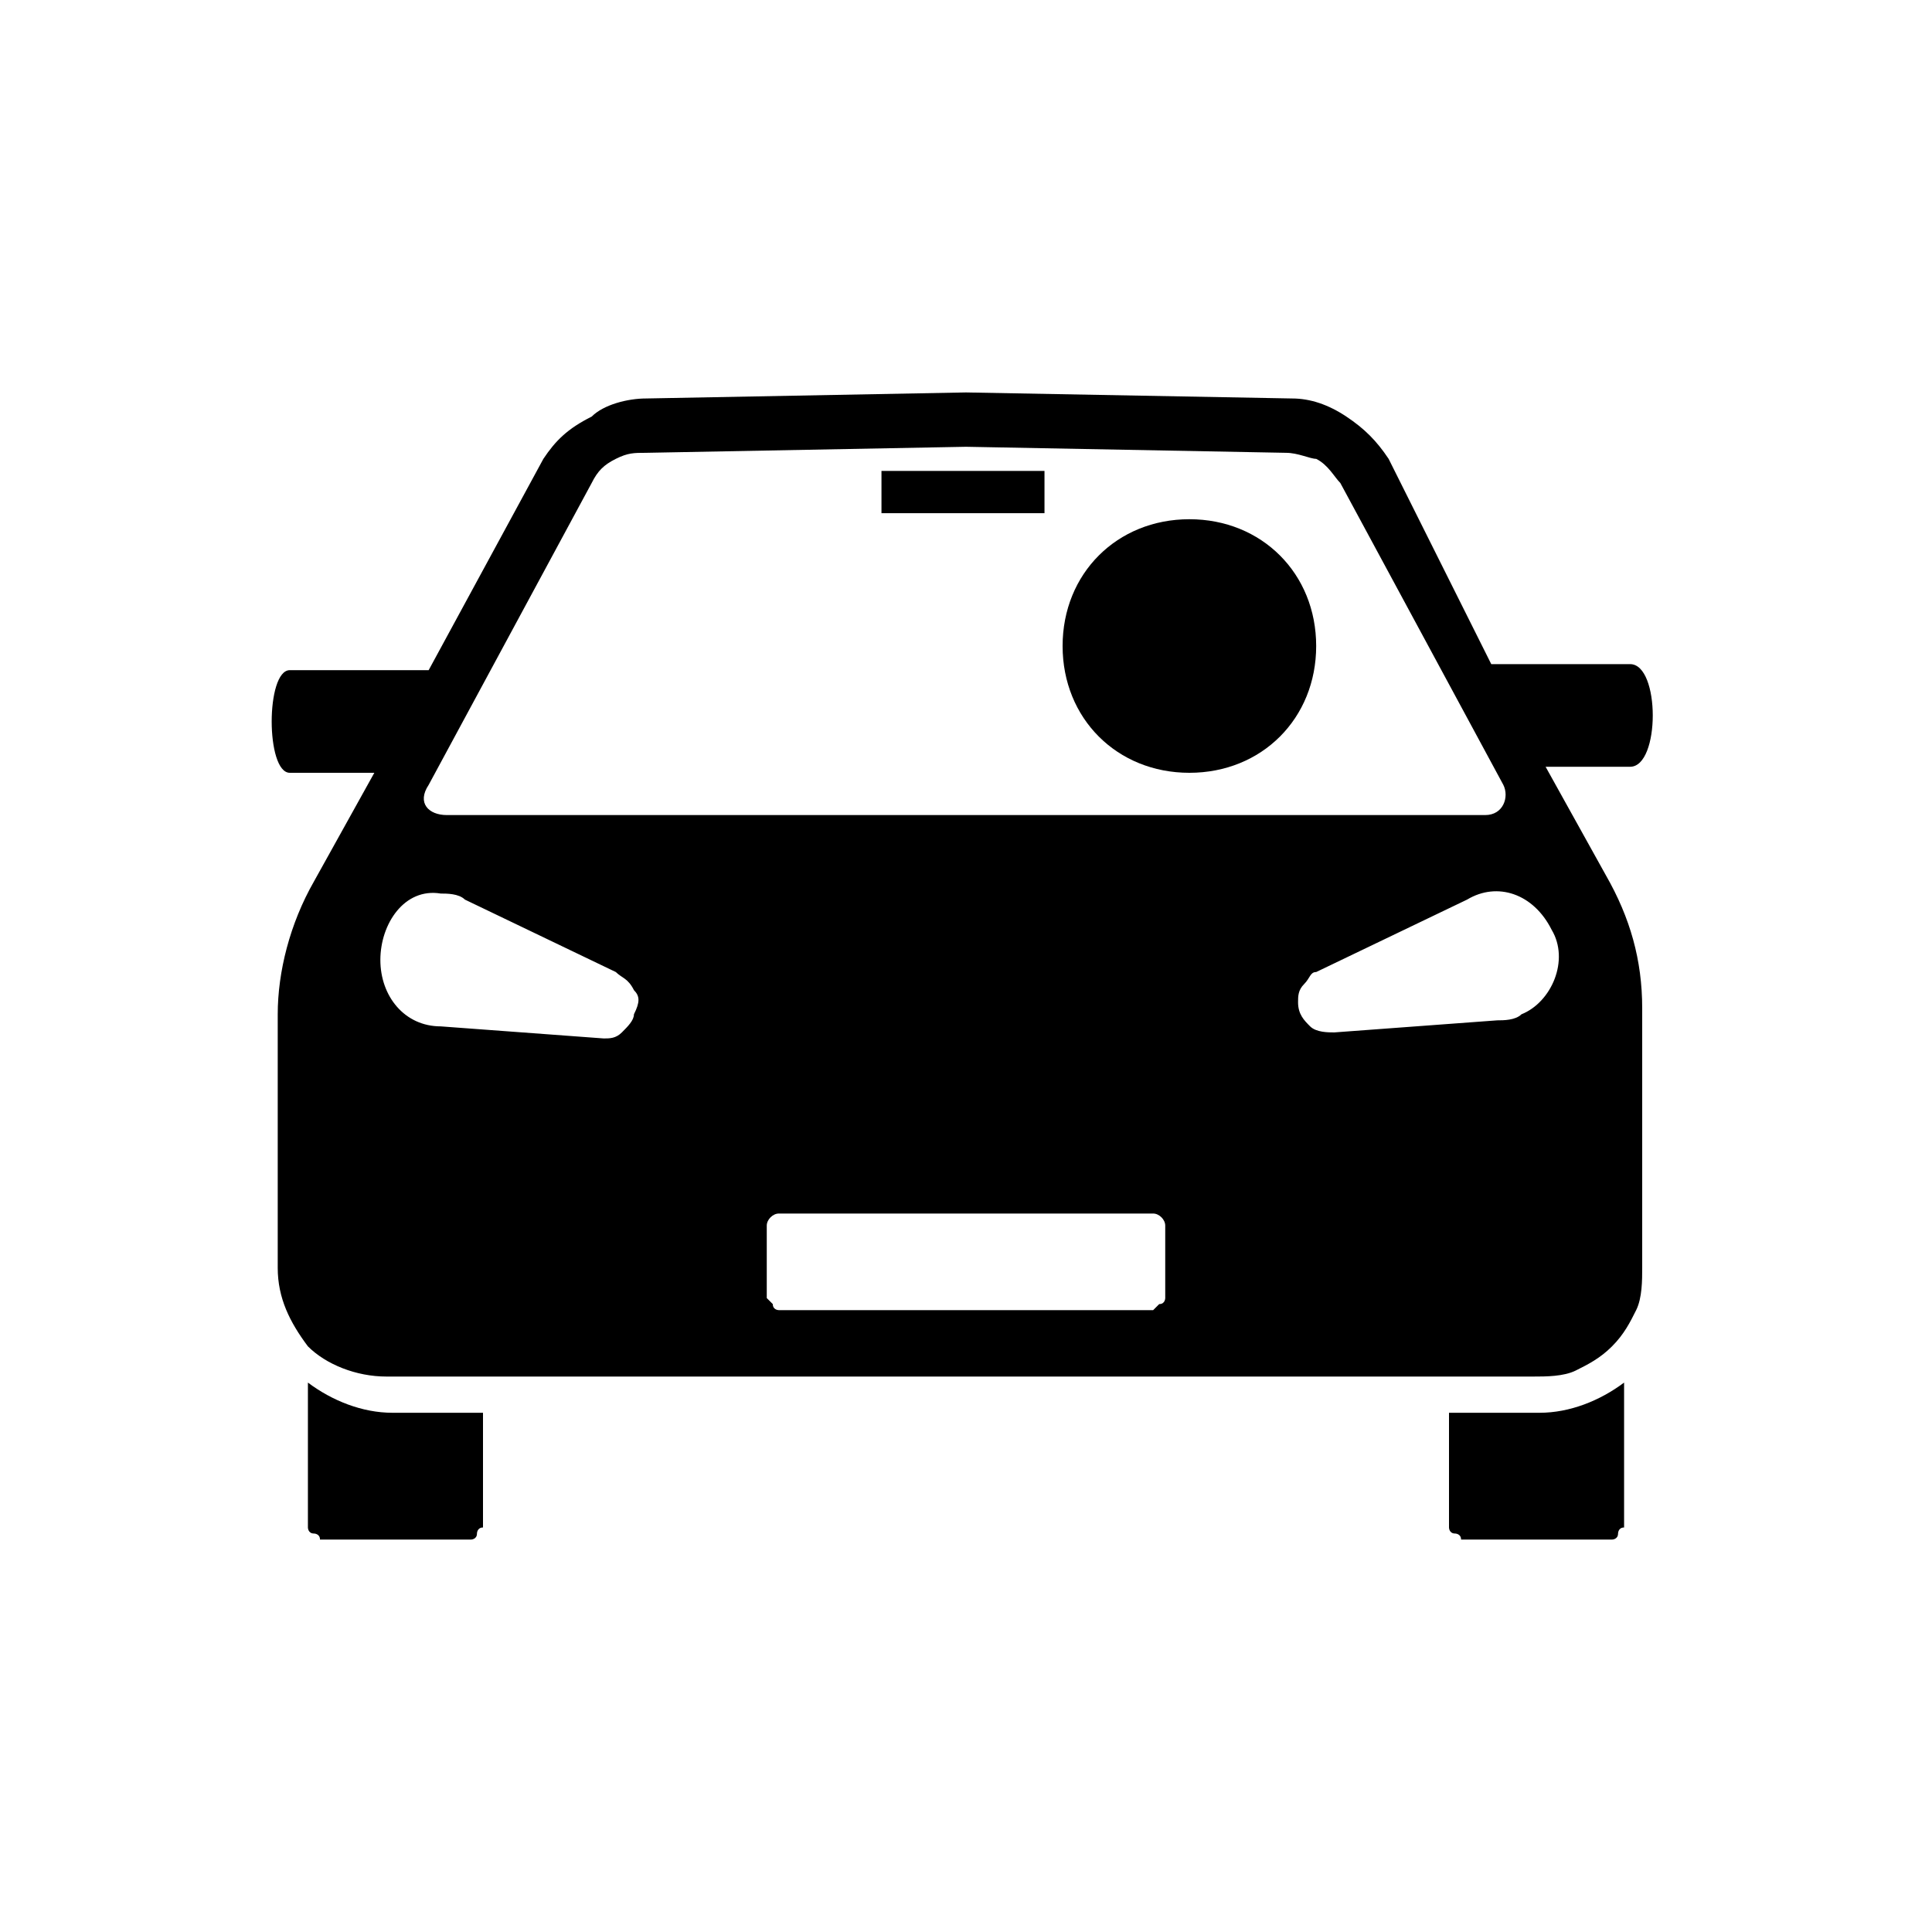 <!-- Generated by IcoMoon.io -->
<svg version="1.1" xmlns="http://www.w3.org/2000/svg" width="32" height="32" viewBox="0 0 32 32">
<path d="M6.5 23.4c-0.5 0-1-0.2-1.4-0.5v2.3c0 0 0 0.1 0 0.1s0 0.1 0.1 0.1c0 0 0.1 0 0.1 0.1 0 0 0.1 0 0.1 0h2.3c0 0 0.1 0 0.1 0s0.1 0 0.1-0.1c0 0 0-0.1 0.1-0.1 0 0 0-0.1 0-0.1v-1.8h-1.5zM25.5 23.4h-1.5v1.8c0 0 0 0.1 0 0.1s0 0.1 0.1 0.1c0 0 0.1 0 0.1 0.1 0 0 0.1 0 0.1 0h2.3c0 0 0.1 0 0.1 0s0.1 0 0.1-0.1c0 0 0-0.1 0.1-0.1 0 0 0-0.1 0-0.1v-2.3c-0.4 0.3-0.9 0.5-1.4 0.5v0zM4.8 12.8h1.4l-1 1.8c-0.4 0.7-0.6 1.5-0.6 2.2v4.2c0 0.5 0.2 0.9 0.5 1.3 0.3 0.3 0.8 0.5 1.3 0.5h19c0.2 0 0.5 0 0.7-0.1s0.4-0.2 0.6-0.4c0.2-0.2 0.3-0.4 0.4-0.6s0.1-0.5 0.1-0.7v-4.3c0-0.8-0.2-1.5-0.6-2.2l-1-1.8h1.4c0.5 0 0.5-1.7 0-1.7h-2.3l-1.7-3.4c-0.2-0.3-0.4-0.5-0.7-0.7s-0.6-0.3-0.9-0.3l-5.4-0.1-5.3 0.1c-0.3 0-0.7 0.1-0.9 0.3-0.4 0.2-0.6 0.4-0.8 0.7l-1.9 3.5h-2.3c-0.4 0-0.4 1.7 0 1.7zM19.3 21.5c0 0 0 0.1-0.1 0.1 0 0-0.1 0.1-0.1 0.1h-6.2c0 0-0.1 0-0.1-0.1 0 0-0.1-0.1-0.1-0.1v-1.2c0-0.1 0.1-0.2 0.2-0.2h6.2c0.1 0 0.2 0.1 0.2 0.2v1.2zM25.7 15.4c0.3 0.5 0 1.2-0.5 1.4-0.1 0.1-0.3 0.1-0.4 0.1l-2.7 0.2c-0.1 0-0.3 0-0.4-0.1s-0.2-0.2-0.2-0.4c0-0.1 0-0.2 0.1-0.3s0.1-0.2 0.2-0.2l2.5-1.2c0.5-0.3 1.1-0.1 1.4 0.5zM7.1 13l2.7-5c0.1-0.2 0.2-0.3 0.4-0.4s0.3-0.1 0.5-0.1l5.3-0.1 5.3 0.1c0.2 0 0.4 0.1 0.5 0.1 0.2 0.1 0.3 0.3 0.4 0.4l2.7 5c0.1 0.2 0 0.5-0.3 0.5h-17.2c-0.3 0-0.5-0.2-0.3-0.5zM7.3 14.8c0.1 0 0.3 0 0.4 0.1l2.5 1.2c0.1 0.1 0.2 0.1 0.3 0.3 0.1 0.1 0.1 0.2 0 0.4 0 0.1-0.1 0.2-0.2 0.3s-0.2 0.1-0.3 0.1l-2.7-0.2c-0.6 0-1-0.5-1-1.1s0.4-1.2 1-1.1z"></path>
<path d="M14.6 7.8h2.7v0.7h-2.7v-0.7z"></path>
<path d="M19.7 12.8c1.2 0 2.1-0.9 2.1-2.1s-0.9-2.1-2.1-2.1c-1.2 0-2.1 0.9-2.1 2.1s0.9 2.1 2.1 2.1z"></path>
</svg>
